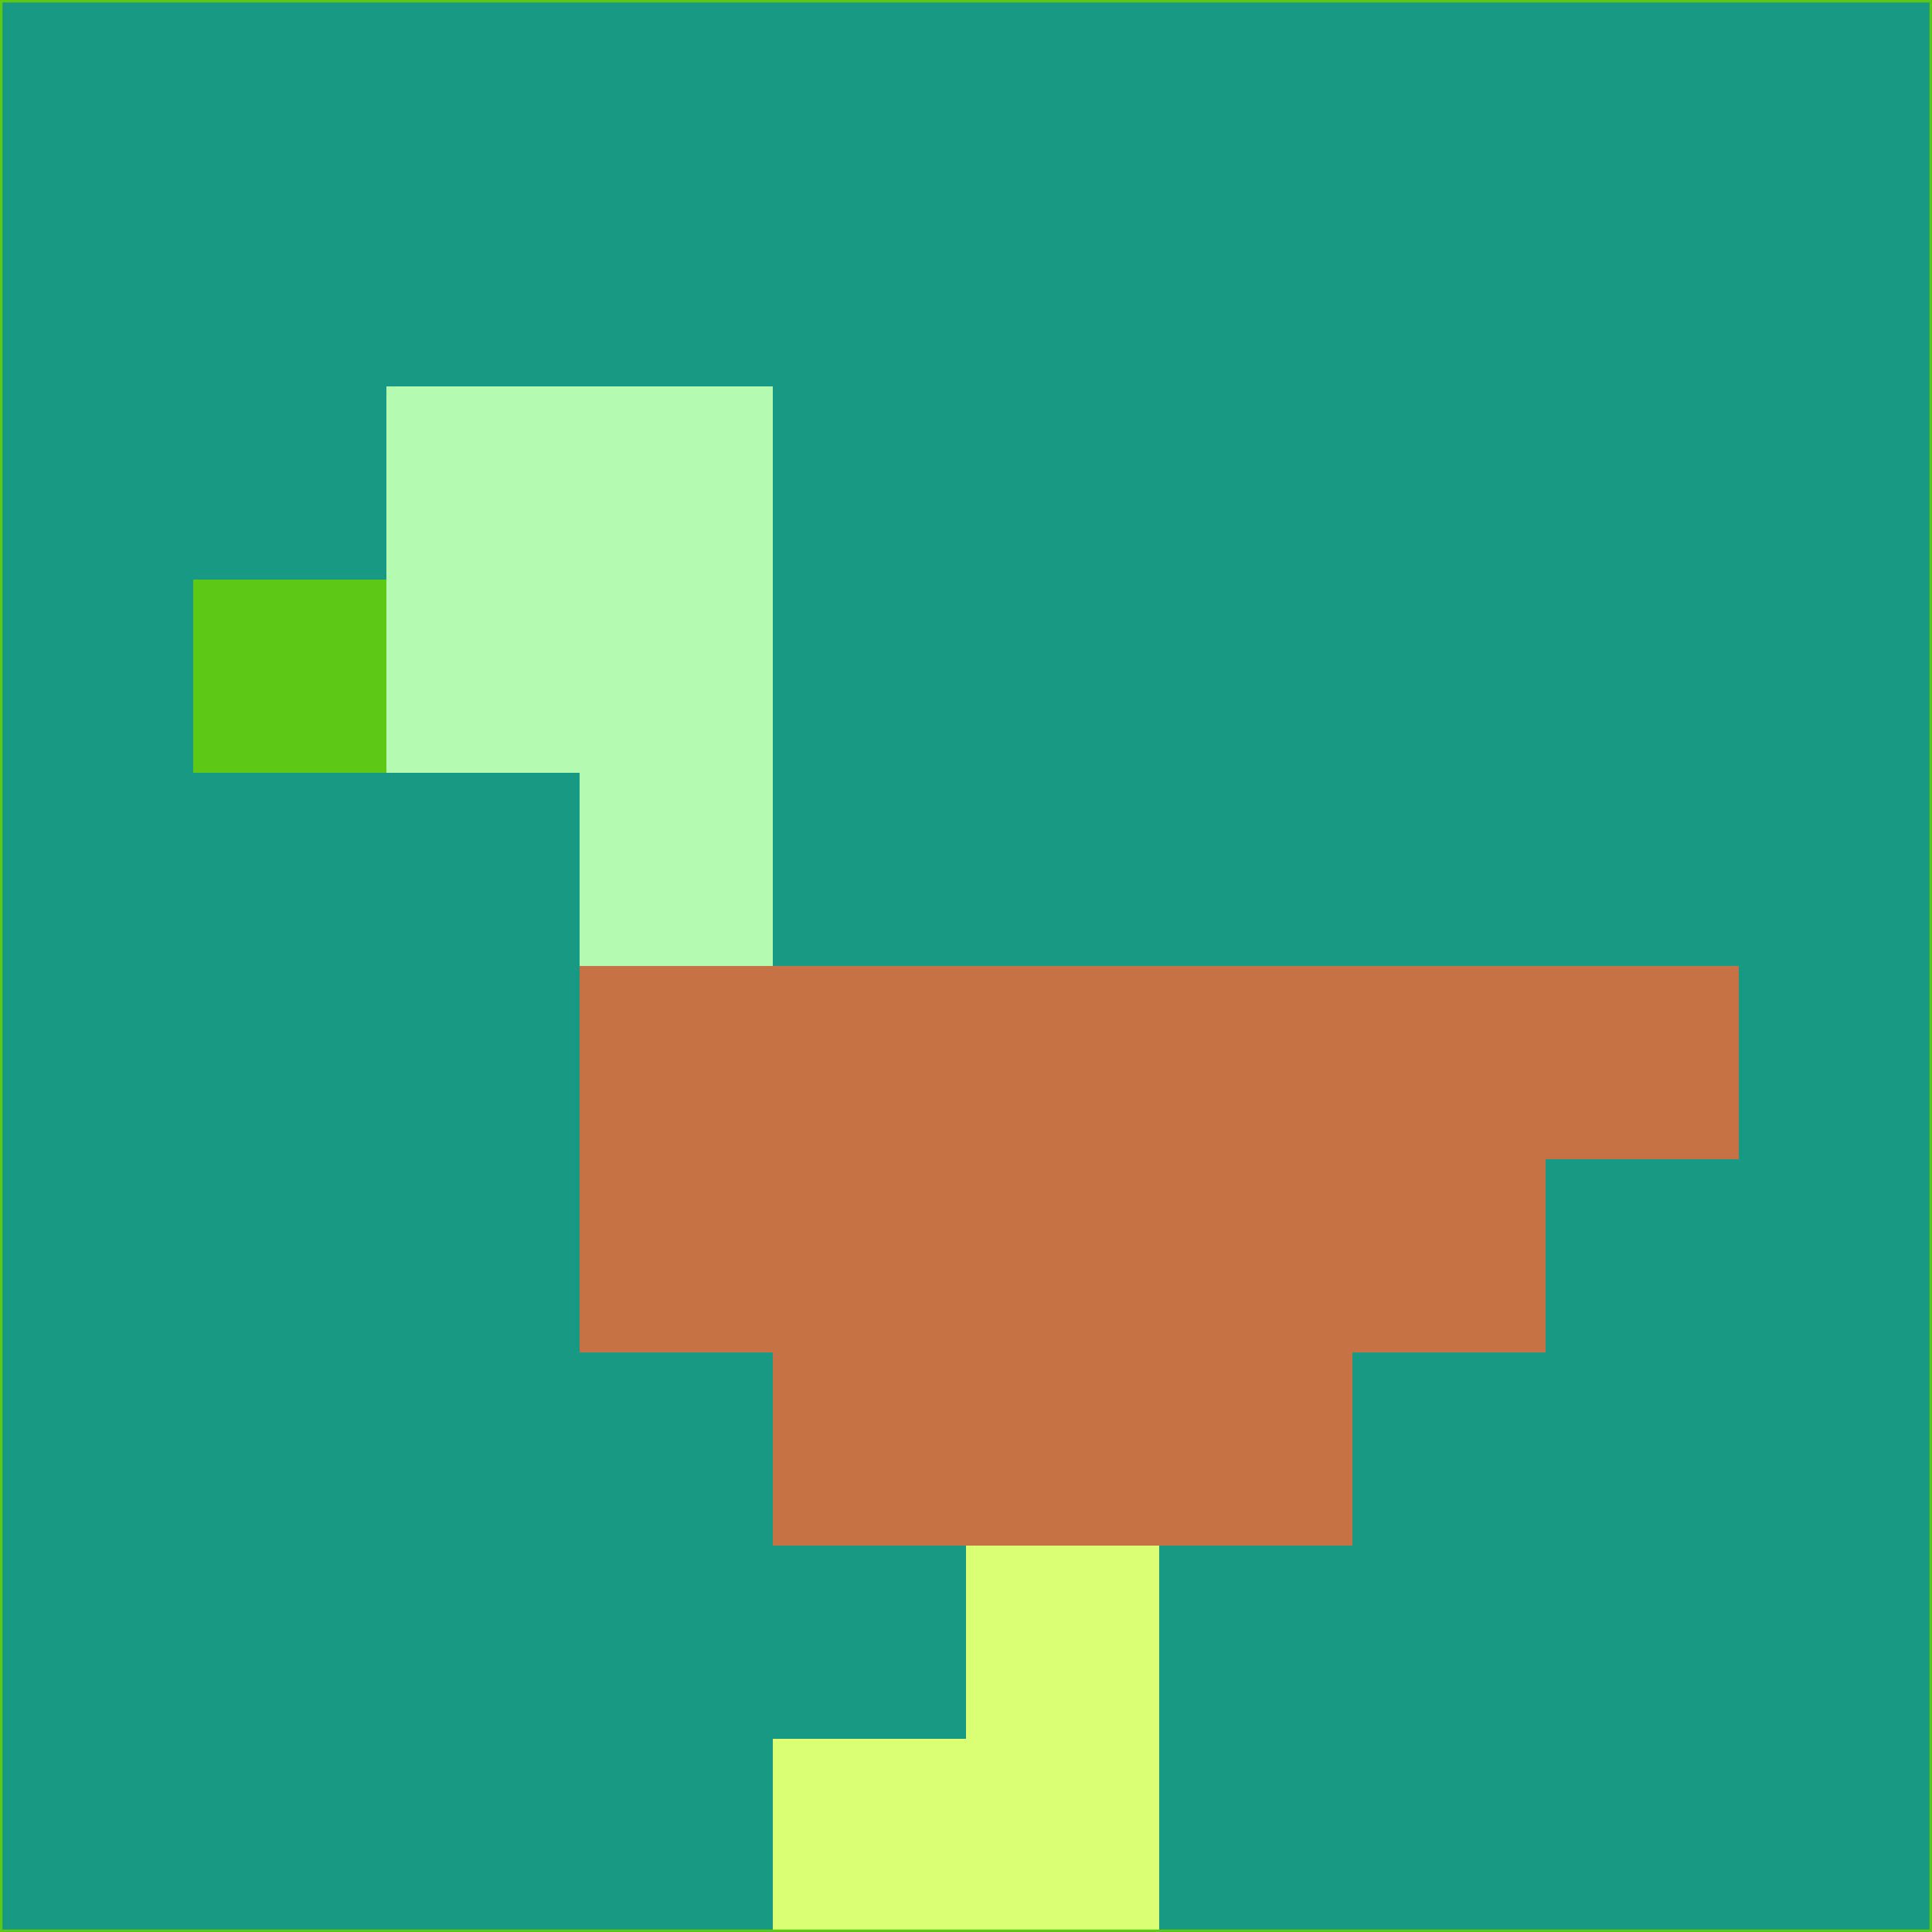 <svg xmlns="http://www.w3.org/2000/svg" version="1.1" width="785" height="785">
  <title>'goose-pfp-694263' by Dmitri Cherniak (Cyberpunk Edition)</title>
  <desc>
    seed=308365
    backgroundColor=#189983
    padding=20
    innerPadding=0
    timeout=500
    dimension=1
    border=false
    Save=function(){return n.handleSave()}
    frame=12

    Rendered at 2024-09-15T22:37:00.470Z
    Generated in 1ms
    Modified for Cyberpunk theme with new color scheme
  </desc>
  <defs/>
  <rect width="100%" height="100%" fill="#189983"/>
  <g>
    <g id="0-0">
      <rect x="0" y="0" height="785" width="785" fill="#189983"/>
      <g>
        <!-- Neon blue -->
        <rect id="0-0-2-2-2-2" x="157" y="157" width="157" height="157" fill="#b4fbb1"/>
        <rect id="0-0-3-2-1-4" x="235.5" y="157" width="78.5" height="314" fill="#b4fbb1"/>
        <!-- Electric purple -->
        <rect id="0-0-4-5-5-1" x="314" y="392.5" width="392.5" height="78.5" fill="#c77244"/>
        <rect id="0-0-3-5-5-2" x="235.5" y="392.5" width="392.5" height="157" fill="#c77244"/>
        <rect id="0-0-4-5-3-3" x="314" y="392.5" width="235.5" height="235.5" fill="#c77244"/>
        <!-- Neon pink -->
        <rect id="0-0-1-3-1-1" x="78.5" y="235.5" width="78.5" height="78.5" fill="#5ec817"/>
        <!-- Cyber yellow -->
        <rect id="0-0-5-8-1-2" x="392.5" y="628" width="78.5" height="157" fill="#daff75"/>
        <rect id="0-0-4-9-2-1" x="314" y="706.5" width="157" height="78.5" fill="#daff75"/>
      </g>
      <rect x="0" y="0" stroke="#5ec817" stroke-width="2" height="785" width="785" fill="none"/>
    </g>
  </g>
  <script xmlns=""/>
</svg>